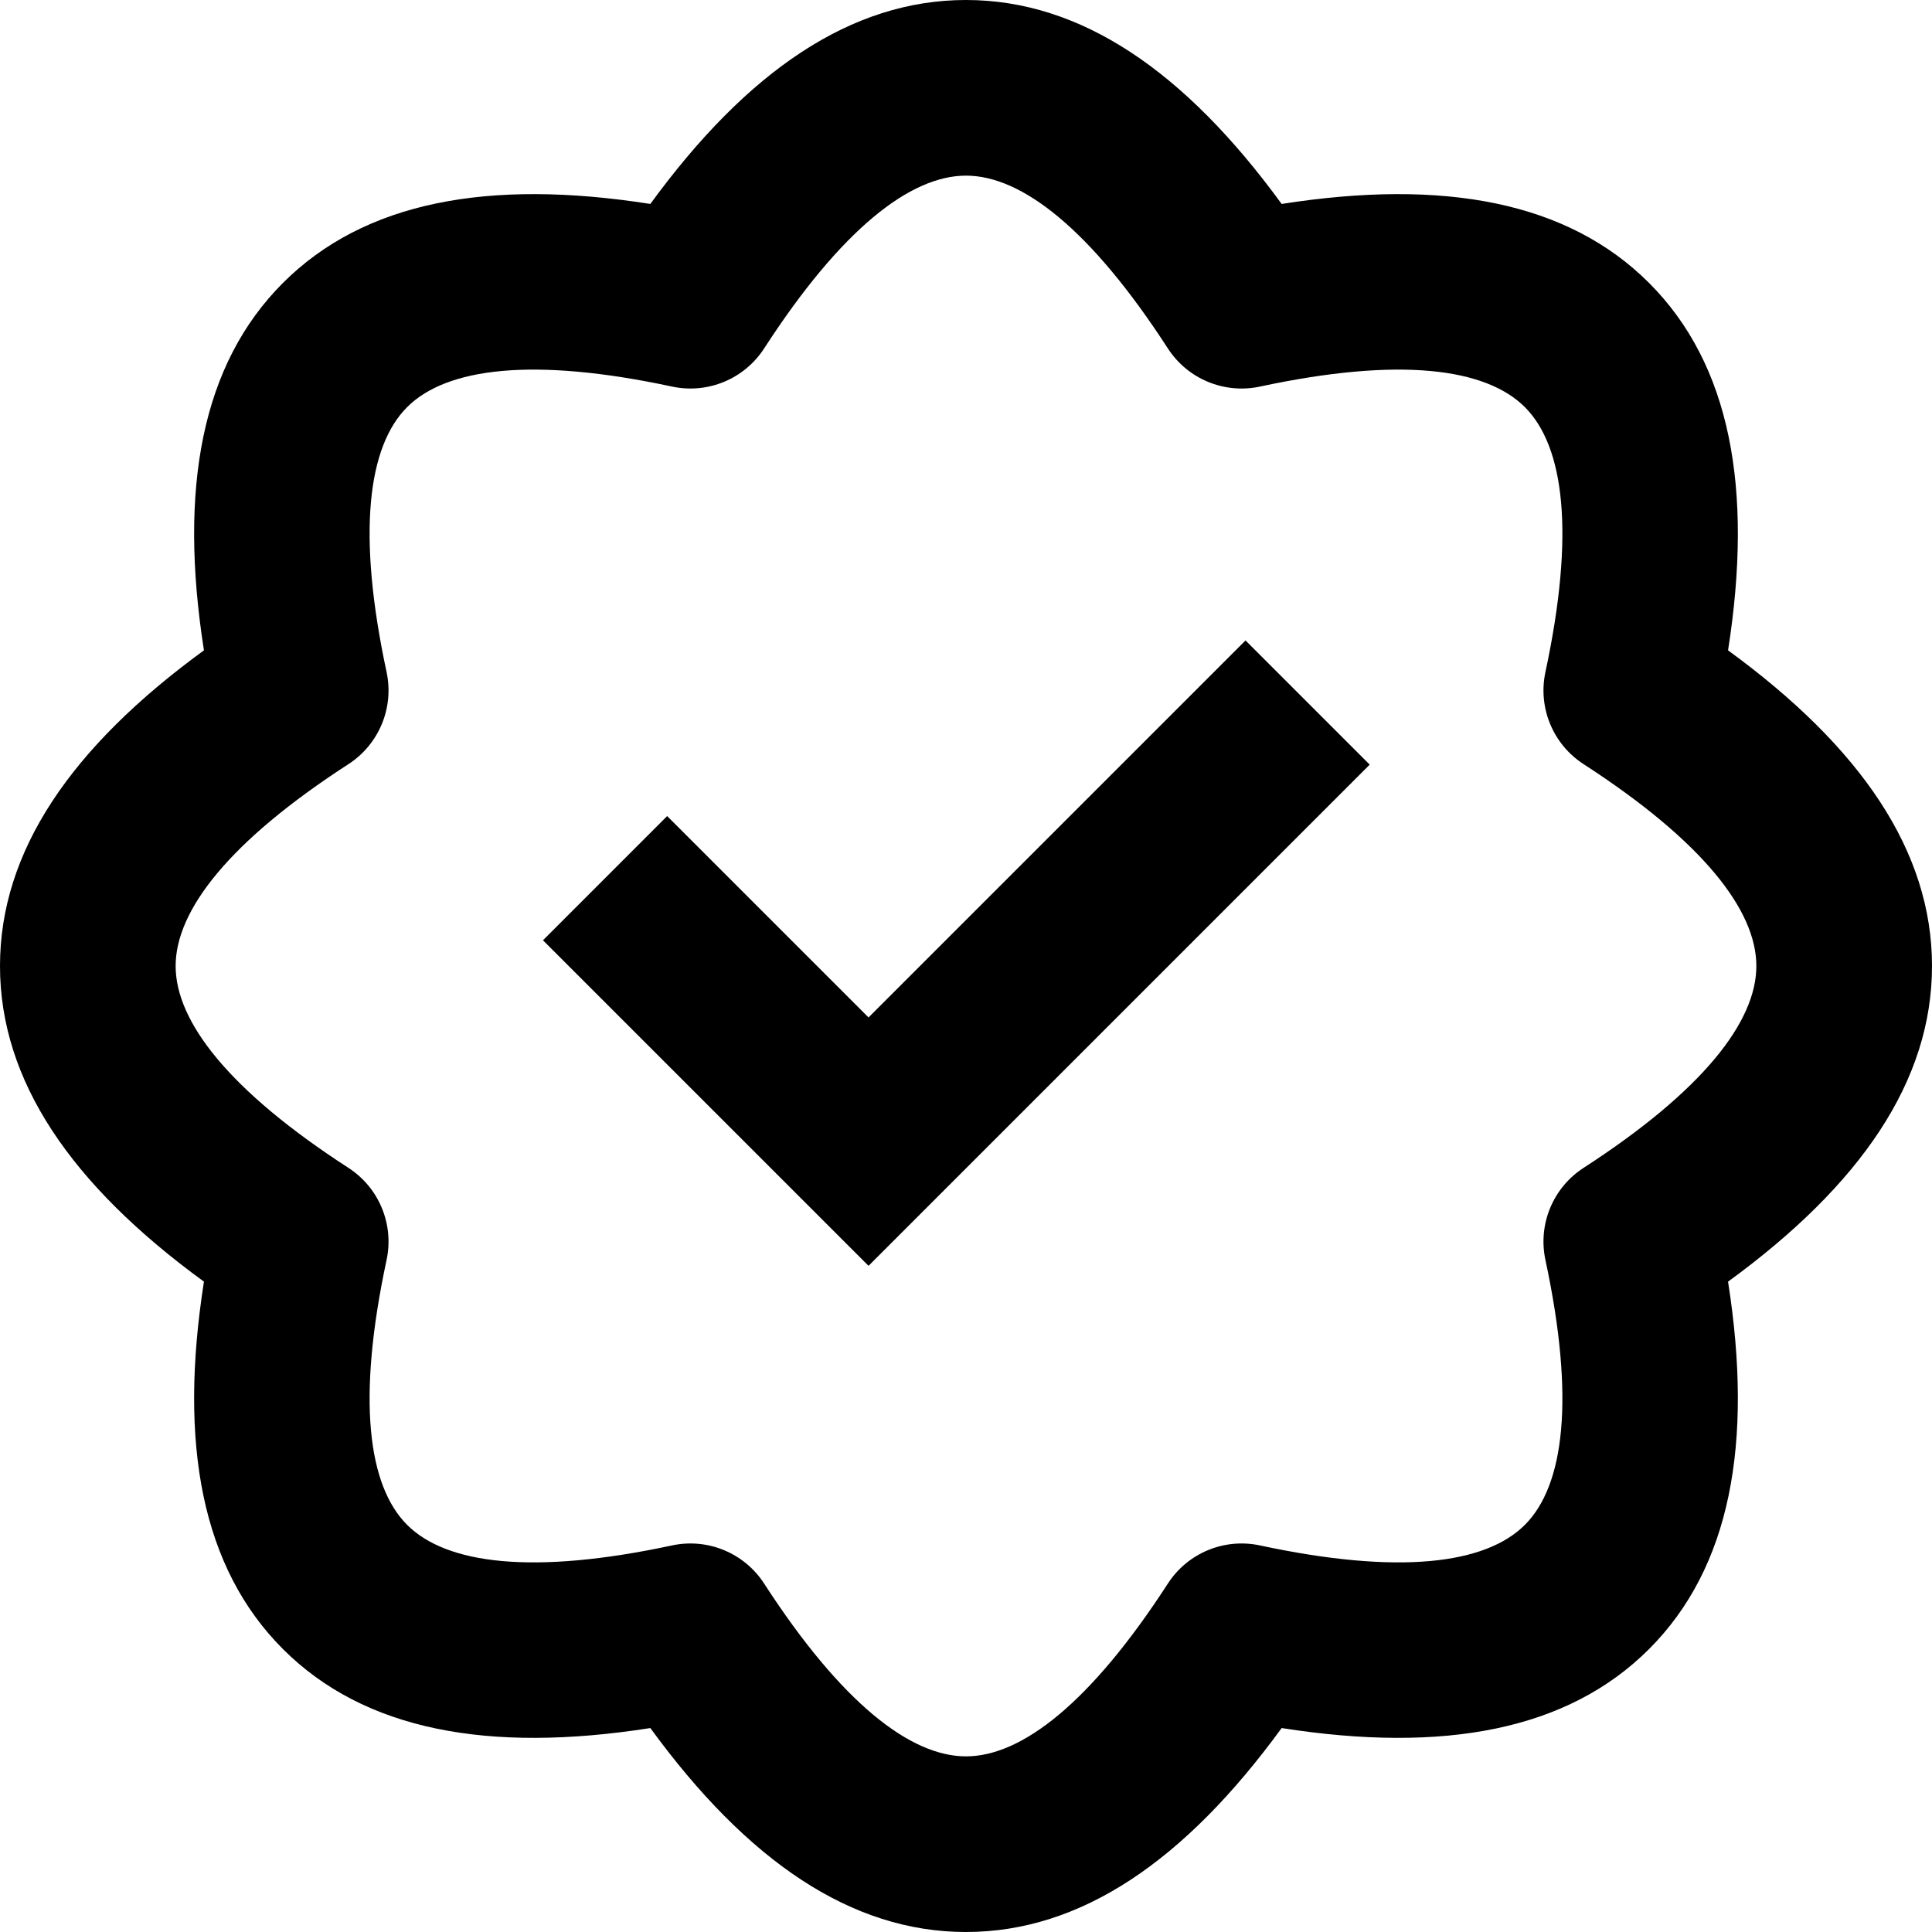 <svg width="100" height="100" viewBox="0 0 100 100" fill="none" xmlns="http://www.w3.org/2000/svg">
<path fill-rule="evenodd" clip-rule="evenodd" d="M14.645 85.355C10.444 81.154 9.238 74.746 10.556 66.338C3.679 61.325 0 55.941 0 50C0 44.059 3.679 38.675 10.556 33.662C9.238 25.254 10.444 18.846 14.645 14.645C18.846 10.444 25.254 9.238 33.662 10.556C38.675 3.679 44.059 0 50 0C55.941 0 61.325 3.679 66.338 10.556C74.746 9.238 81.154 10.444 85.355 14.645C89.556 18.846 90.761 25.254 89.444 33.662C96.321 38.675 100 44.059 100 50C100 55.941 96.321 61.325 89.444 66.338C90.761 74.746 89.556 81.154 85.355 85.355C81.154 89.556 74.746 90.761 66.338 89.444C61.325 96.321 55.941 100 50 100C44.059 100 38.675 96.321 33.662 89.444C25.254 90.761 18.846 89.556 14.645 85.355ZM34.785 79.991C36.63 79.596 38.527 80.382 39.552 81.966C43.556 88.151 47.126 90.909 50 90.909C52.874 90.909 56.444 88.151 60.448 81.966C61.473 80.382 63.37 79.596 65.216 79.991C72.42 81.534 76.895 80.96 78.927 78.927C80.96 76.895 81.534 72.42 79.991 65.216C79.596 63.37 80.382 61.473 81.966 60.448C88.151 56.444 90.909 52.874 90.909 50C90.909 47.126 88.151 43.556 81.966 39.552C80.382 38.527 79.596 36.63 79.991 34.785C81.534 27.58 80.96 23.105 78.927 21.073C76.895 19.04 72.42 18.466 65.216 20.009C63.37 20.404 61.473 19.618 60.448 18.034C56.444 11.849 52.874 9.091 50 9.091C47.126 9.091 43.556 11.849 39.552 18.034C38.527 19.618 36.63 20.404 34.785 20.009C27.58 18.466 23.105 19.04 21.073 21.073C19.04 23.105 18.466 27.58 20.009 34.785C20.404 36.63 19.618 38.527 18.034 39.552C11.849 43.556 9.091 47.126 9.091 50C9.091 52.874 11.849 56.444 18.034 60.448C19.618 61.473 20.404 63.37 20.009 65.216C18.466 72.42 19.04 76.895 21.073 78.927C23.105 80.96 27.58 81.534 34.785 79.991ZM64.468 33.15L44.955 52.663L34.532 42.24L28.104 48.669L44.955 65.519L70.896 39.578L64.468 33.15Z" fill="black"/>
</svg>